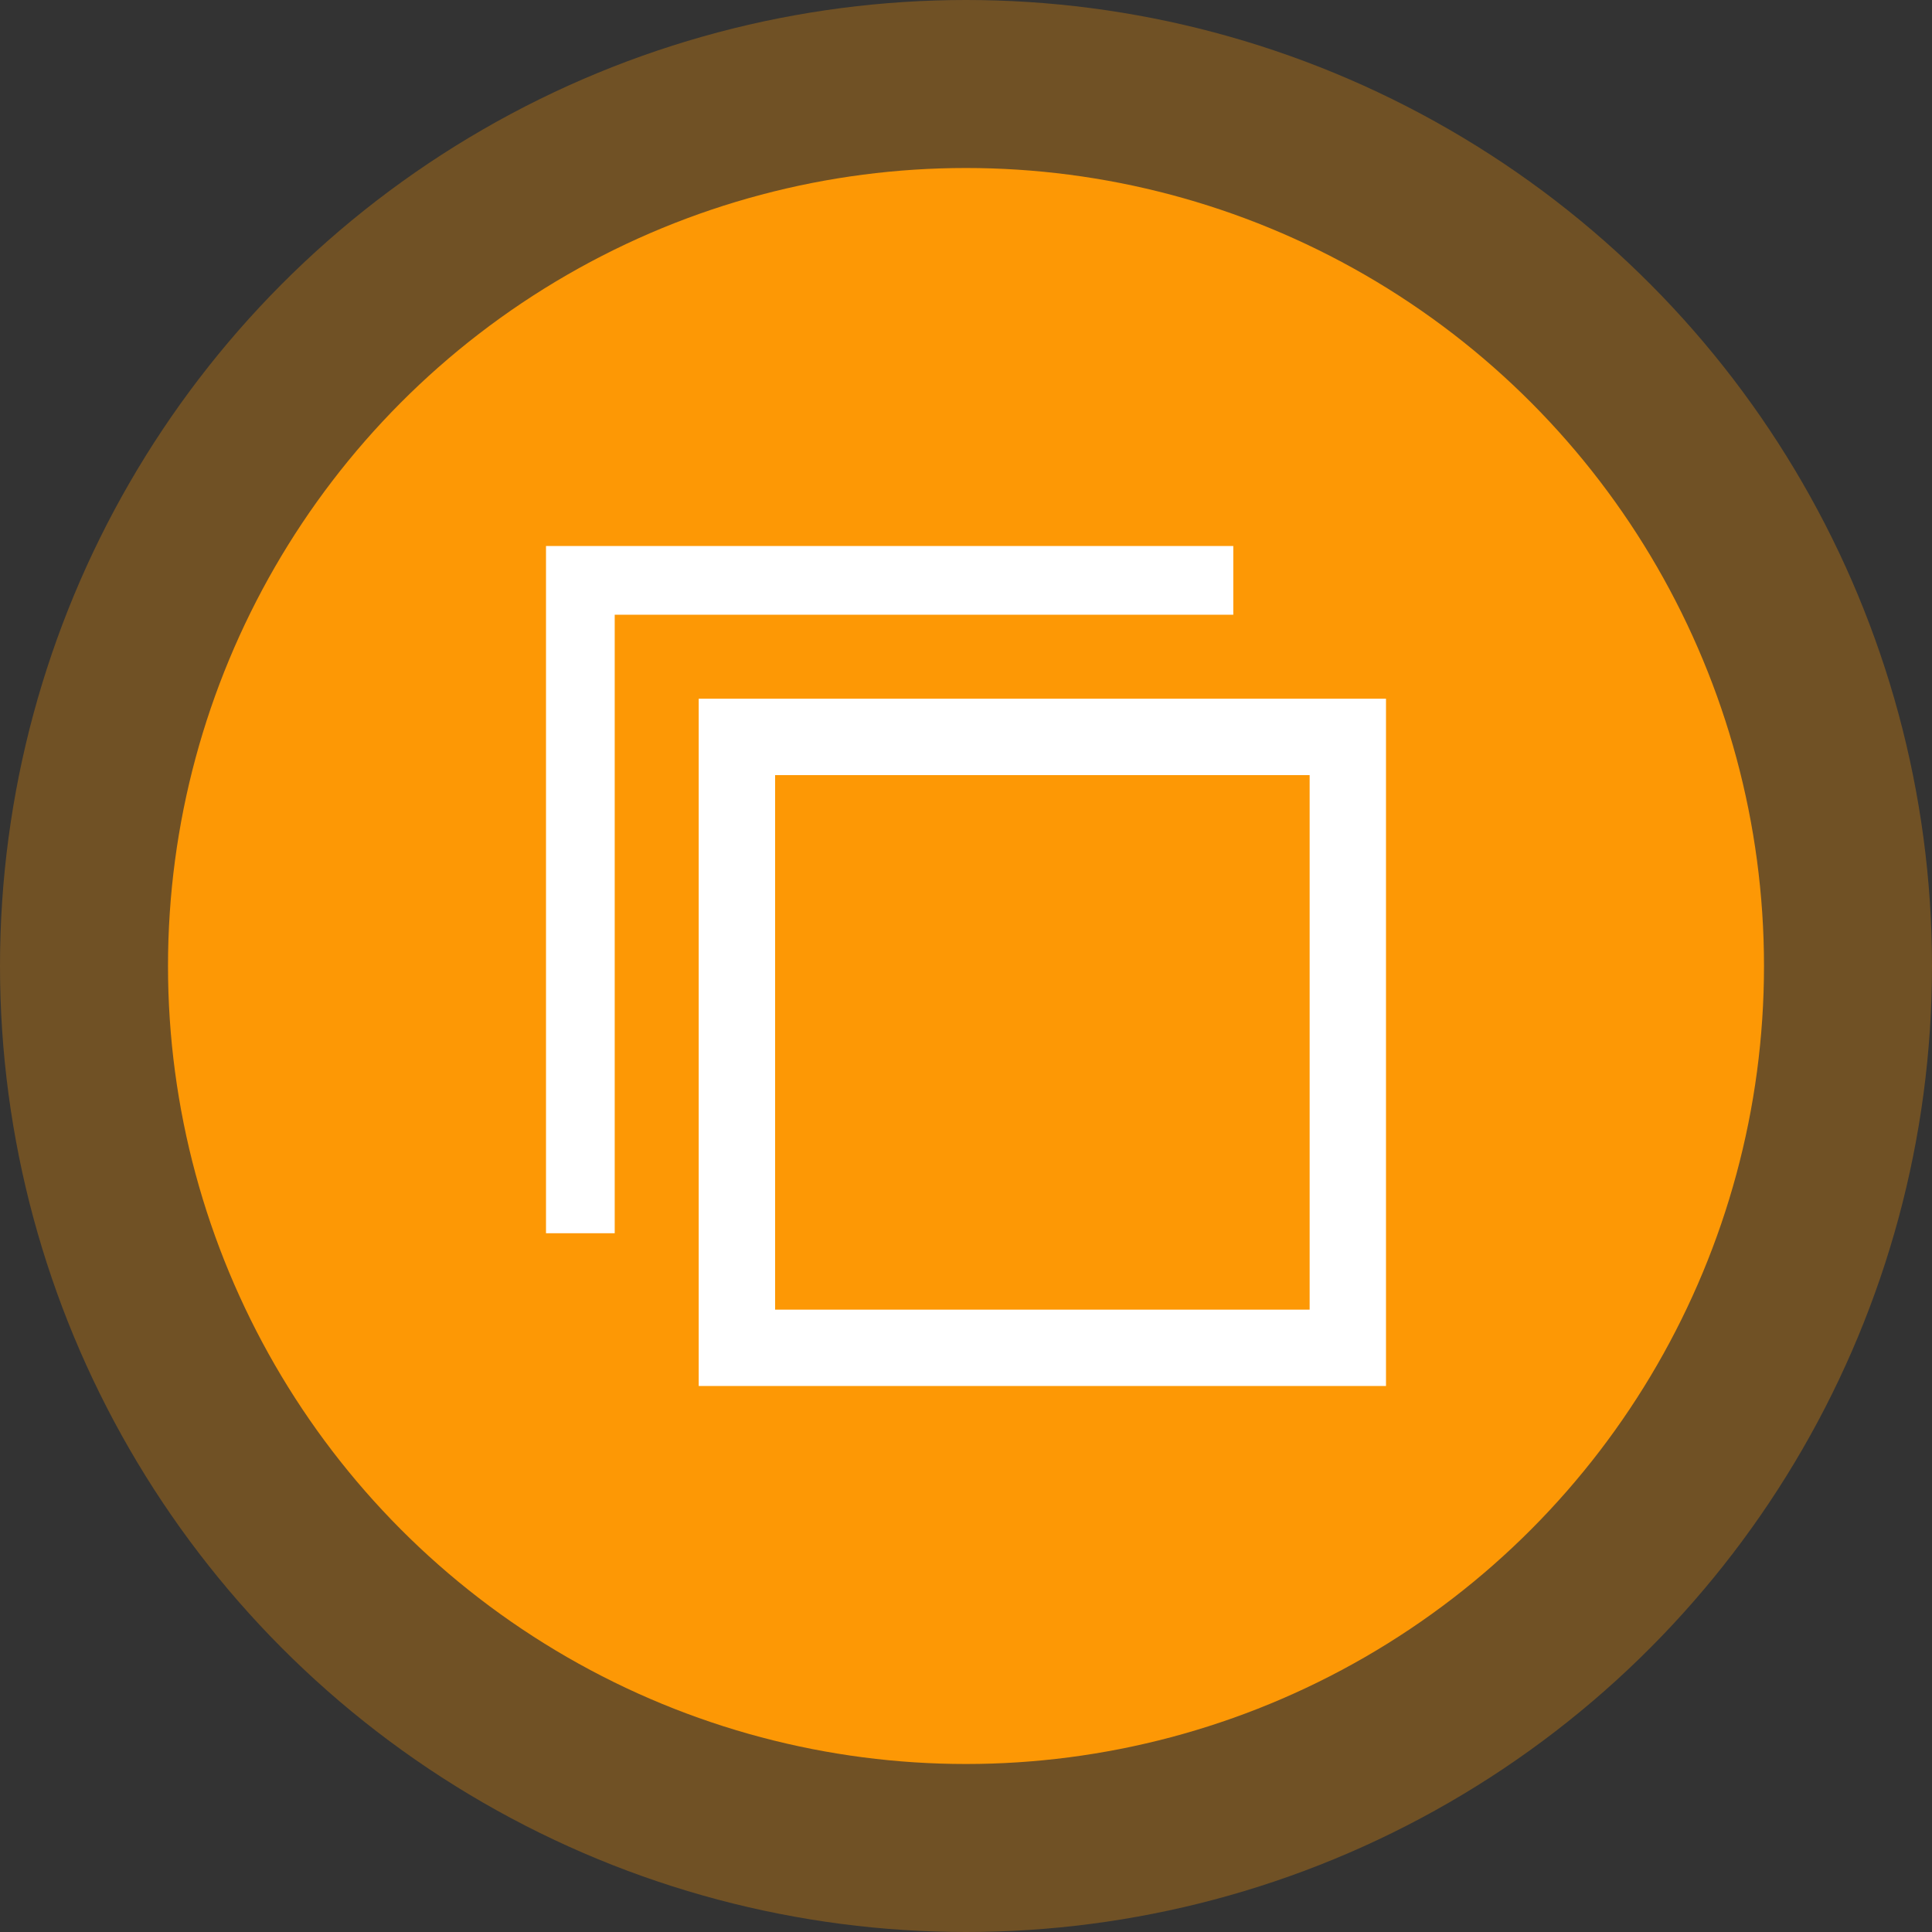 <?xml version="1.0" encoding="utf-8"?>
<!-- Generator: Adobe Illustrator 17.0.0, SVG Export Plug-In . SVG Version: 6.00 Build 0)  -->
<!DOCTYPE svg PUBLIC "-//W3C//DTD SVG 1.1//EN" "http://www.w3.org/Graphics/SVG/1.1/DTD/svg11.dtd">
<svg version="1.1" id="Layer_1" xmlns="http://www.w3.org/2000/svg" xmlns:xlink="http://www.w3.org/1999/xlink" x="0px" y="0px"
	 width="46px" height="46px" viewBox="0 0 46 46" enable-background="new 0 0 46 46" xml:space="preserve">
<rect x="0" y="0" width="46" height="46" fill="#333333" stroke="none"/>
<circle opacity="0.3" fill="#FD9805" cx="23" cy="23" r="23"/>
	<circle fill="#FD9805" cx="23" cy="23" r="19"/>
	<g transform="translate(-448, -188)">
		<g transform="translate(400, 145)">
			<g transform="translate(48, 43)">
				<path fill="#FFFFFF" d="M29.364,13v1.636H14.636v14.727H13V13H29.364z M31.182,18.455H18.455v12.727h12.727
					V18.455z M33,33H16.636V16.636H33V33z"/>
			</g>
		</g>
	</g>
</svg>
